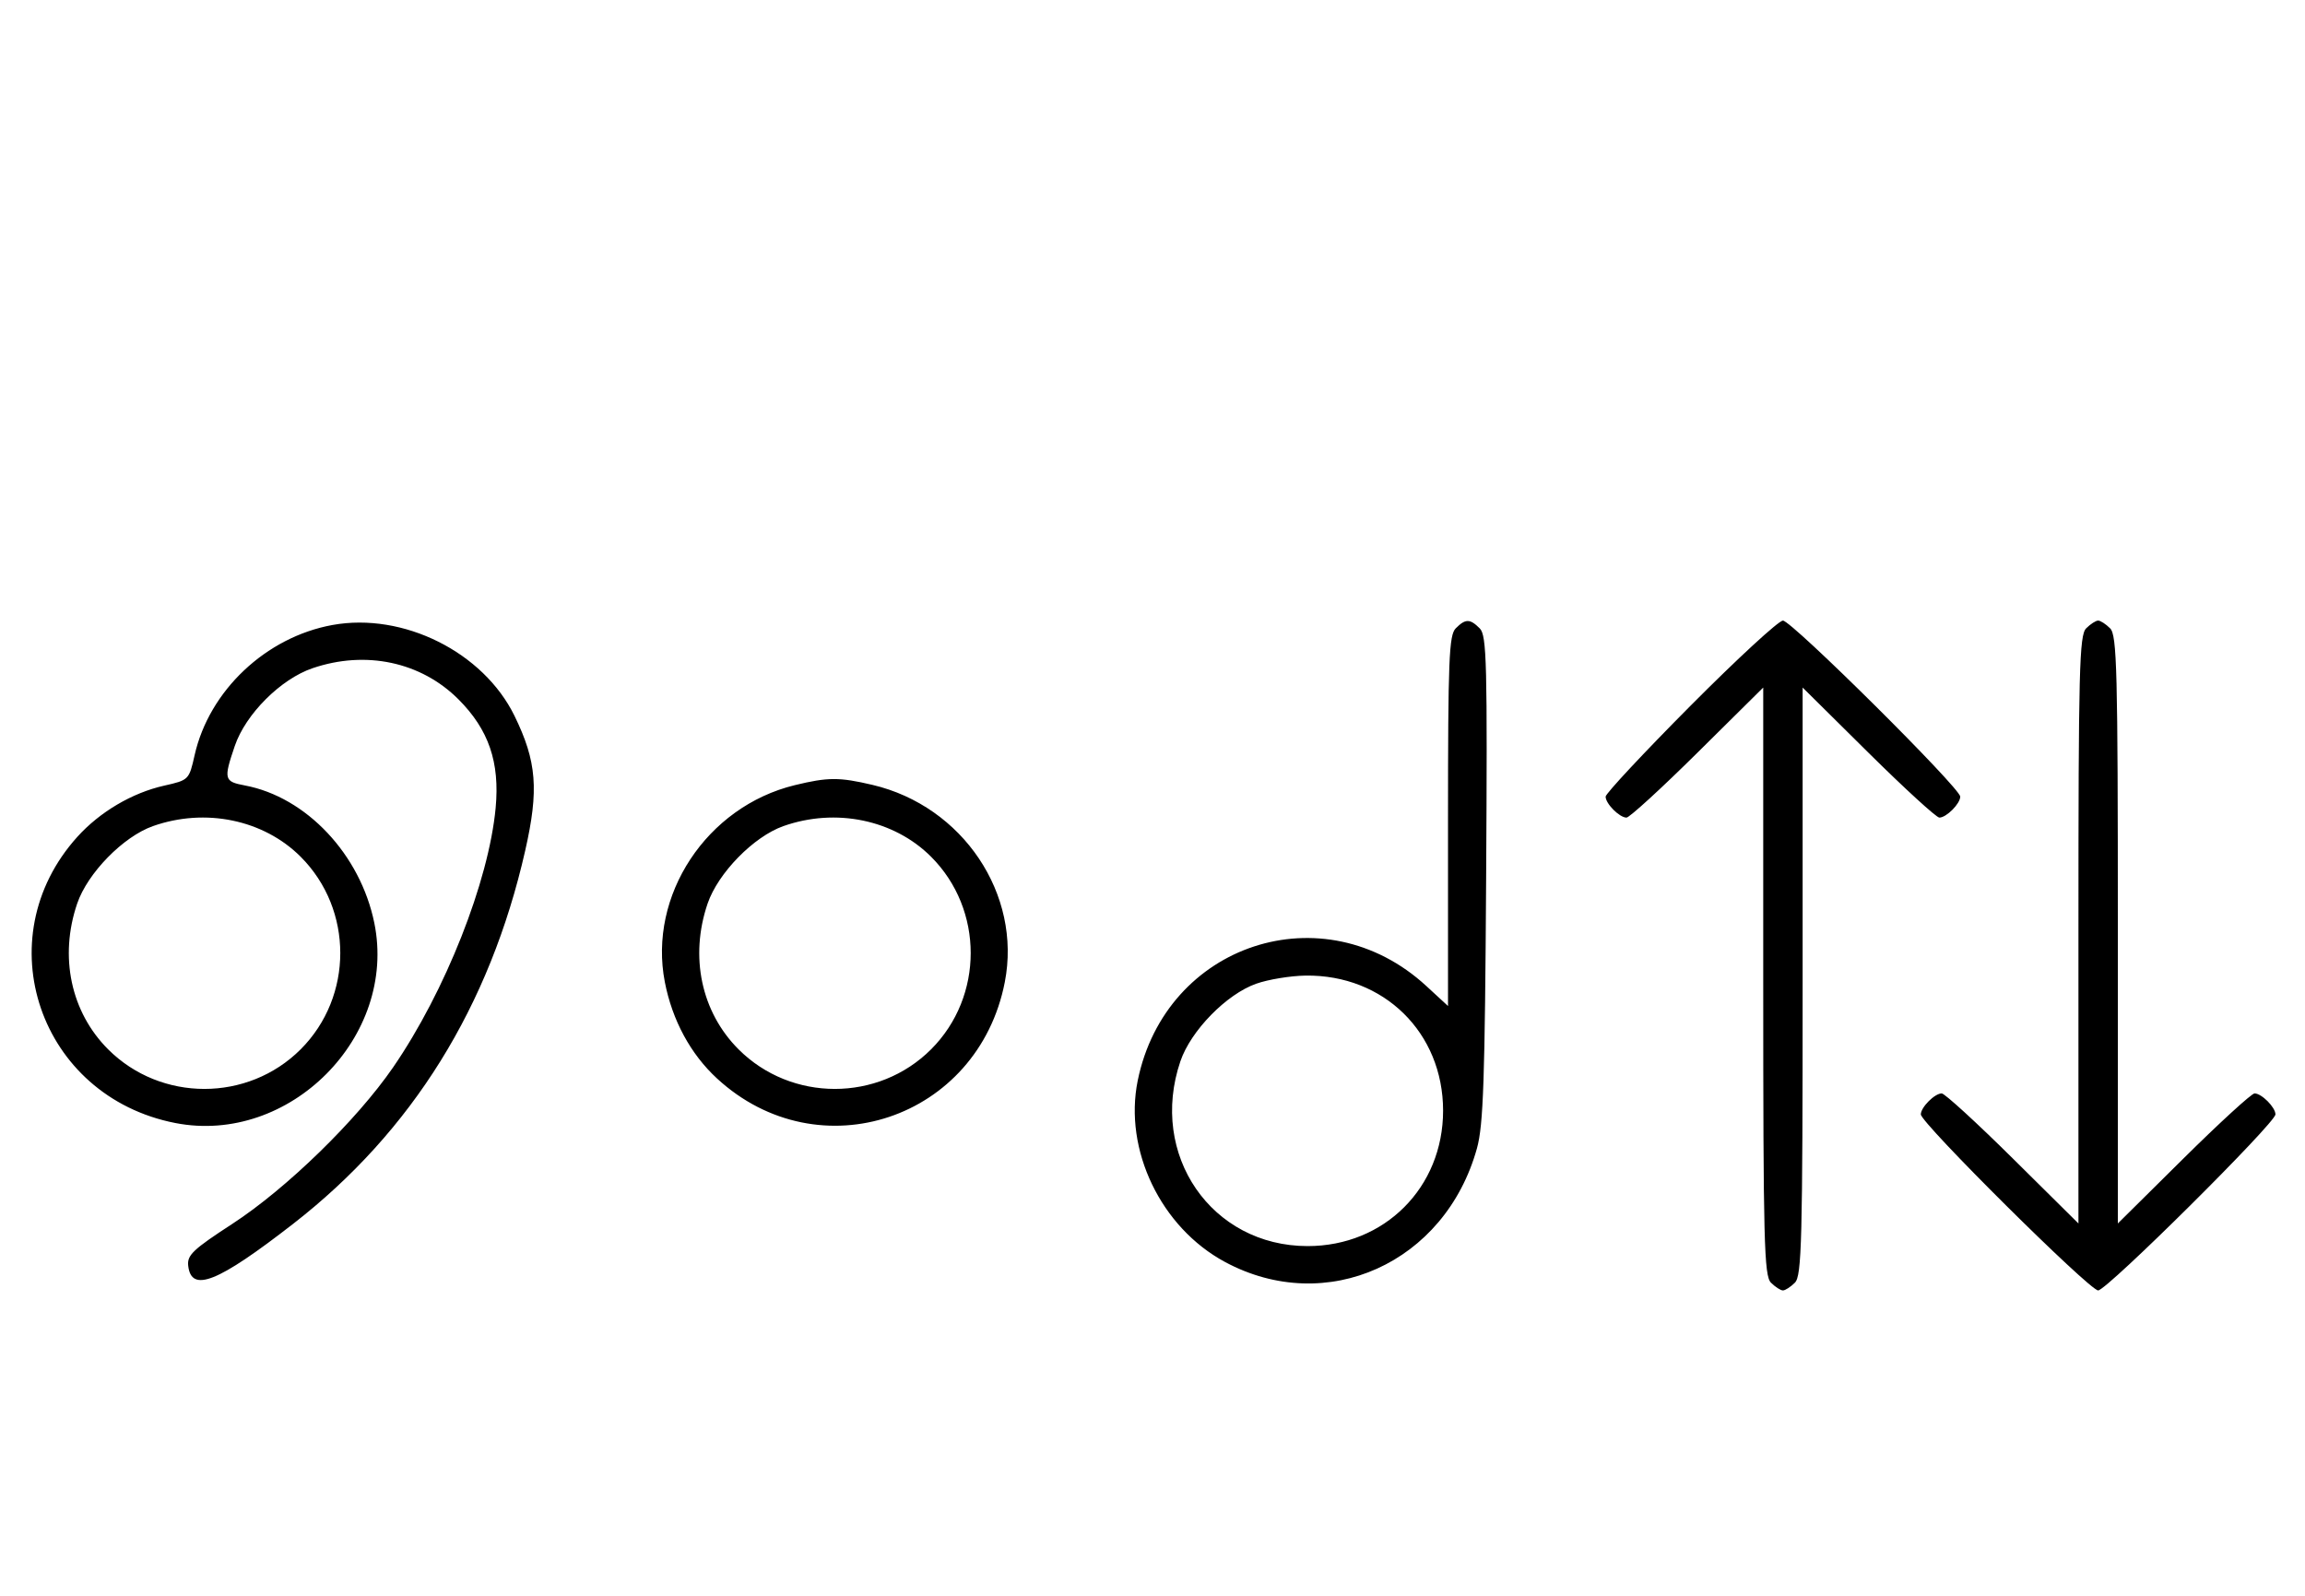 <svg xmlns="http://www.w3.org/2000/svg" width="468" height="324" viewBox="0 0 468 324" version="1.1">
	<path d="M 67.500 126.895 C 53.981 129.352, 42.464 140.227, 39.515 153.322 C 38.385 158.341, 38.341 158.385, 33.322 159.515 C 26.827 160.978, 20.285 164.835, 15.710 169.900 C -2.973 190.579, 8.001 222.635, 35.604 228.013 C 58.779 232.529, 80.707 210.481, 76 187.396 C 73.161 173.471, 62.183 161.813, 49.703 159.472 C 45.492 158.682, 45.371 158.203, 47.667 151.463 C 49.875 144.983, 56.983 137.875, 63.463 135.667 C 74.255 131.990, 85.476 134.381, 93.071 141.976 C 99.228 148.132, 101.497 154.745, 100.635 164.020 C 99.248 178.943, 90.406 201.320, 79.815 216.708 C 72.409 227.468, 58.158 241.338, 47.150 248.500 C 39.180 253.685, 37.966 254.840, 38.214 257 C 38.847 262.524, 44.202 260.384, 59.513 248.487 C 83.688 229.704, 99.449 204.358, 106.635 172.706 C 109.439 160.354, 108.983 154.597, 104.471 145.358 C 98.142 132.402, 81.881 124.282, 67.500 126.895 M 295.571 127.571 C 294.199 128.944, 294 133.890, 294 166.699 L 294 204.255 289.599 200.198 C 268.797 181.023, 236.678 191.545, 231 219.396 C 228.131 233.464, 235.708 249.216, 248.712 256.219 C 269.311 267.314, 293.414 256.446, 299.877 233.147 C 301.180 228.449, 301.493 219.235, 301.740 178.340 C 302.005 134.487, 301.865 129.008, 300.447 127.590 C 298.455 125.597, 297.549 125.594, 295.571 127.571 M 343.213 143.315 C 333.746 152.838, 326 161.131, 326 161.743 C 326 163.175, 328.813 166, 330.239 166 C 330.841 166, 337.334 160.059, 344.667 152.798 L 358 139.595 358 199.226 C 358 252.103, 358.178 259.035, 359.571 260.429 C 360.436 261.293, 361.529 262, 362 262 C 362.471 262, 363.564 261.293, 364.429 260.429 C 365.822 259.035, 366 252.103, 366 199.226 L 366 139.595 379.333 152.798 C 386.666 160.059, 393.159 166, 393.761 166 C 395.187 166, 398 163.175, 398 161.743 C 398 159.994, 363.761 126, 362 126 C 361.134 126, 352.680 133.792, 343.213 143.315 M 423.571 127.571 C 422.178 128.965, 422 135.897, 422 188.774 L 422 248.405 408.667 235.202 C 401.334 227.941, 394.841 222, 394.239 222 C 392.813 222, 390 224.825, 390 226.257 C 390 228.006, 424.239 262, 426 262 C 427.761 262, 462 228.006, 462 226.257 C 462 224.825, 459.187 222, 457.761 222 C 457.159 222, 450.666 227.941, 443.333 235.202 L 430 248.405 430 188.774 C 430 135.897, 429.822 128.965, 428.429 127.571 C 427.564 126.707, 426.471 126, 426 126 C 425.529 126, 424.436 126.707, 423.571 127.571 M 161.384 159.412 C 143.475 163.758, 131.559 181.807, 134.987 199.396 C 136.500 207.161, 140.212 214.019, 145.580 218.967 C 166.277 238.045, 198.591 227.221, 204.013 199.396 C 207.488 181.565, 195.484 163.676, 177.147 159.360 C 170.397 157.772, 168.111 157.779, 161.384 159.412 M 31.054 167.728 C 25.018 169.859, 17.781 177.260, 15.667 183.463 C 11.995 194.241, 14.382 205.477, 21.952 213.048 C 32.673 223.769, 50.327 223.769, 61.048 213.048 C 71.769 202.327, 71.769 184.673, 61.048 173.952 C 53.519 166.424, 41.696 163.970, 31.054 167.728 M 159.054 167.728 C 153.018 169.859, 145.781 177.260, 143.667 183.463 C 139.995 194.241, 142.382 205.477, 149.952 213.048 C 160.673 223.769, 178.327 223.769, 189.048 213.048 C 199.769 202.327, 199.769 184.673, 189.048 173.952 C 181.519 166.424, 169.696 163.970, 159.054 167.728 M 255.054 199.728 C 249.018 201.859, 241.781 209.260, 239.667 215.463 C 233.198 234.450, 245.964 253, 265.500 253 C 281.108 253, 293 241.108, 293 225.500 C 293 209.670, 280.965 197.854, 265.072 198.079 C 262.007 198.122, 257.499 198.864, 255.054 199.728 " stroke="none" fill="black" fill-rule="evenodd"/>
</svg>